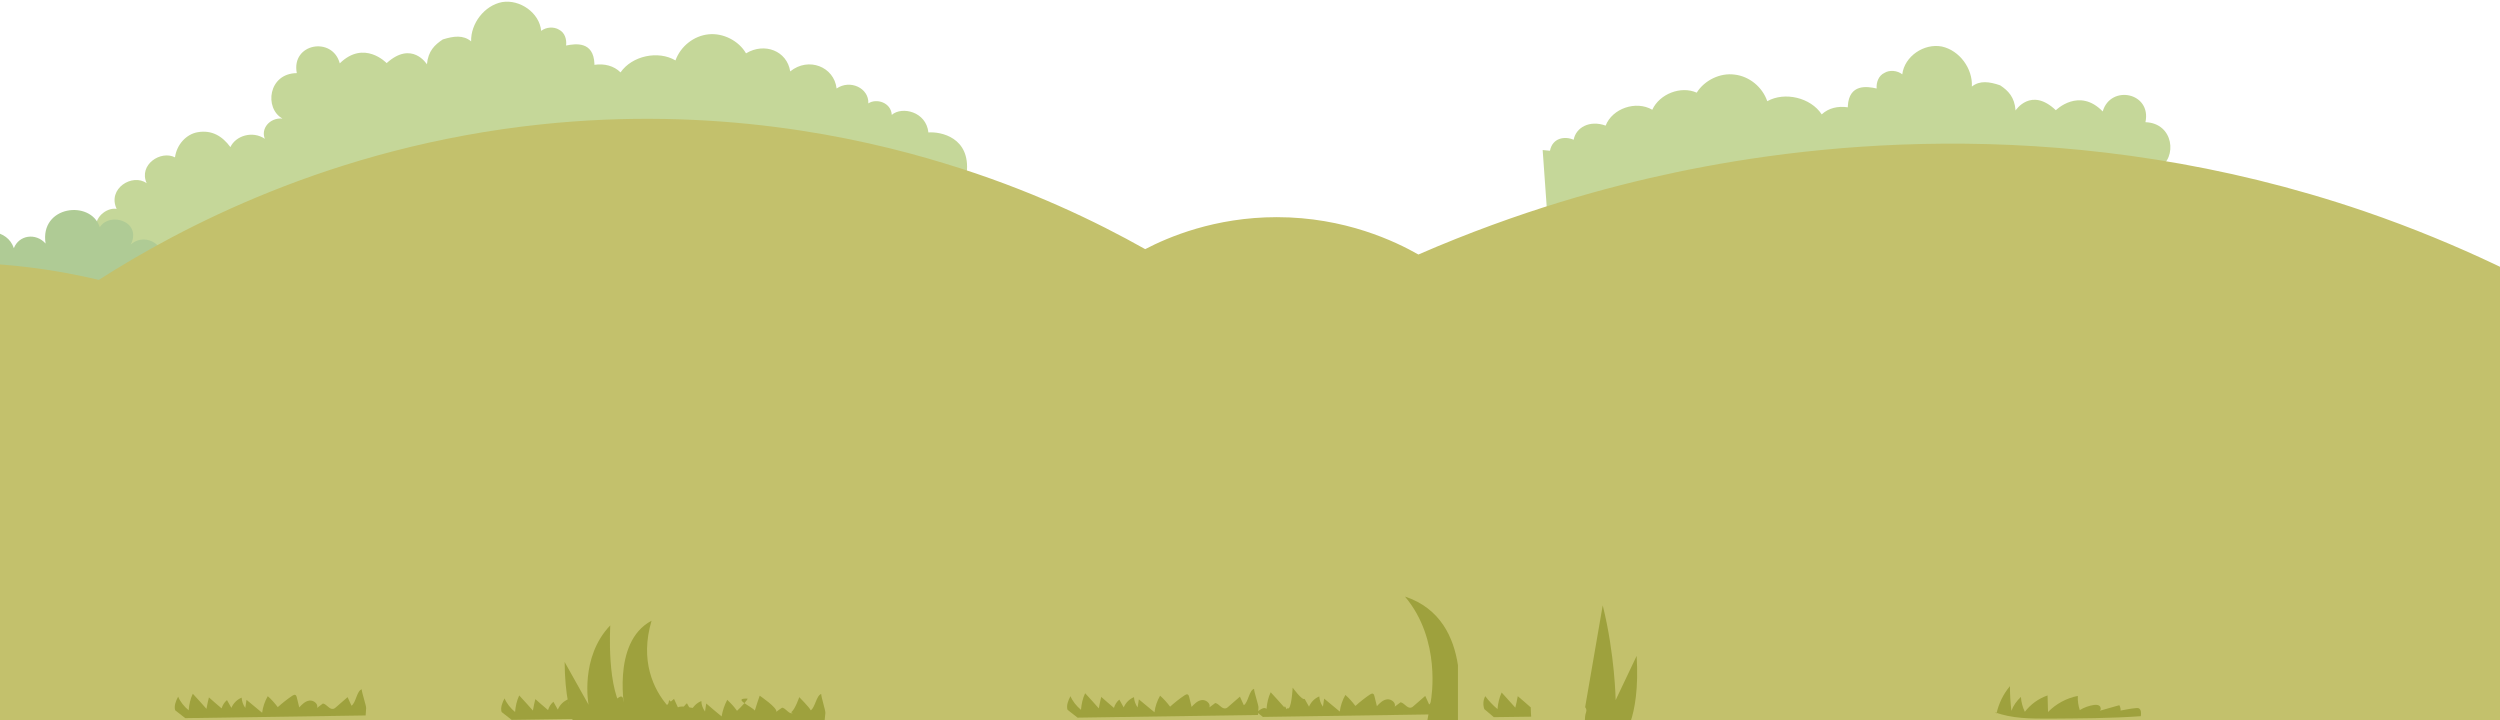 <svg width="1024" height="295" viewBox="0 0 1024 295" version="1.1" xmlns="http://www.w3.org/2000/svg" xmlns:xlink="http://www.w3.org/1999/xlink">
<title>Canvas</title>
<desc>Created using Figma</desc>
<g id="Canvas" transform="translate(454 -5115)">
<g id="Vector">
<use xlink:href="#path0_fill" transform="translate(-438.35 5115.69)" fill="#C5D799"/>
</g>
<g id="Vector">
<use xlink:href="#path1_fill" transform="translate(-536.543 5201.02)" fill="#AFCB95"/>
</g>
<g id="Vector">
<use xlink:href="#path2_fill" transform="translate(177.873 5133.83)" fill="#C5D799"/>
</g>
<g id="Vector">
<use xlink:href="#path3_fill" transform="translate(-813.427 5163.66)" fill="#C3C16C"/>
</g>
<g id="Vector">
<use xlink:href="#path4_fill" transform="translate(121.473 5359.35)" fill="#9EA13D"/>
</g>
<g id="Vector">
<use xlink:href="#path5_fill" transform="translate(-194.07 5399.25)" fill="#9EA13D"/>
</g>
<g id="Vector">
<use xlink:href="#path6_fill" transform="translate(58.369 5396.65)" fill="#9EA13D"/>
</g>
<g id="Vector">
<use xlink:href="#path7_fill" transform="translate(153.595 5398.65)" fill="#9EA13D"/>
</g>
<g id="Vector">
<use xlink:href="#path8_fill" transform="translate(-16.922 5397.15)" fill="#9EA13D"/>
</g>
<g id="Vector">
<use xlink:href="#path9_fill" transform="translate(-248.721 5399.85)" fill="#9EA13D"/>
</g>
<g id="Vector">
<use xlink:href="#path10_fill" transform="translate(-222.727 5369.25)" fill="#9EA13D"/>
</g>
<g id="Vector">
<use xlink:href="#path11_fill" transform="translate(-382.422 5397.35)" fill="#9EA13D"/>
</g>
<g id="Vector">
<use xlink:href="#path12_fill" transform="translate(363.173 5396.05)" fill="#9EA13D"/>
</g>
<g id="Vector">
<use xlink:href="#path13_fill" transform="translate(195.173 5362.95)" fill="#9EA13D"/>
</g>
</g>
<defs>
<path id="path0_fill" d="M 371.622 70.062L 380.323 70.162C 381.923 55.562 369.622 53.162 364.622 53.562C 363.723 44.962 353.723 42.763 349.622 46.362C 349.323 41.263 343.322 39.462 340.022 41.662C 340.322 35.362 332.522 31.762 327.022 35.562C 326.022 26.662 315.522 22.462 308.022 28.562C 306.722 20.162 297.522 16.562 289.922 21.162C 286.922 15.962 280.522 12.762 274.622 13.362C 268.522 13.963 263.122 18.262 261.022 24.062C 253.922 19.862 243.222 22.162 238.522 28.962C 235.822 26.262 231.923 25.262 227.823 25.862L 227.823 25.362C 227.423 16.162 220.122 17.162 216.222 17.962C 216.522 15.462 215.723 12.662 213.323 11.462C 211.223 10.162 208.022 10.362 206.022 11.962C 205.322 4.562 197.322 -1.038 190.022 0.162C 182.722 1.562 177.123 8.962 177.323 16.262C 174.123 13.562 170.222 14.062 165.722 15.462C 162.422 17.662 159.722 20.162 159.222 25.662C 159.222 25.662 153.122 15.762 142.722 25.162C 142.722 25.162 133.522 15.462 123.522 25.262C 120.522 14.062 103.522 17.062 105.922 29.262C 94.222 29.362 92.522 43.662 100.022 47.862C 94.823 47.462 91.123 51.962 92.823 56.162C 87.823 52.762 80.922 54.862 78.722 59.562C 75.422 55.062 71.123 52.462 65.323 53.462C 60.623 54.262 56.722 58.562 56.023 63.762C 50.222 60.762 41.023 66.763 44.422 74.362C 38.623 70.162 28.223 76.562 32.123 84.862C 27.823 84.162 22.523 88.862 24.023 93.062C 20.823 92.562 17.723 95.862 18.122 99.362L 17.823 99.462C 16.023 99.562 7.122 100.462 9.123 109.262C 9.123 109.262 -6.478 115.862 3.123 130.062C 3.022 129.962 135.822 27.562 371.622 70.062Z"/>
<path id="path1_fill" d="M 174.216 86.338C 180.816 84.038 187.916 89.738 191.416 80.438C 193.416 75.038 190.616 69.338 184.216 69.438C 190.316 63.838 183.716 52.338 175.616 54.438C 182.416 43.438 170.616 35.438 160.216 36.438C 162.316 28.138 157.316 22.338 148.316 23.438C 152.316 15.238 142.416 8.538 136.116 14.138C 137.816 10.938 137.516 6.838 133.516 4.838C 129.916 3.038 125.516 3.838 123.416 7.038C 119.716 -4.362 98.716 -1.762 101.216 13.738C 97.216 9.238 90.316 10.238 88.216 15.638C 85.616 7.738 74.816 7.138 70.616 12.338C 66.316 7.038 59.516 4.938 53.916 7.038C 48.216 9.138 46.216 14.738 45.816 15.638C 43.216 15.138 38.416 14.638 33.316 16.738C 24.716 20.238 19.716 29.038 19.116 37.138C 18.616 42.938 20.516 47.538 21.616 49.938C 11.816 50.138 10.516 55.838 10.916 63.738C 4.916 64.638 0.616 67.938 0.016 74.038C -0.384 79.438 6.916 85.738 6.916 85.738C 6.916 85.738 6.116 88.038 7.816 90.438C 11.616 96.238 18.316 92.438 23.216 93.238C 25.716 93.238 171.716 87.138 174.216 86.338Z"/>
<path id="path2_fill" d="M 208.8 88.022C 278.2 100.122 321.3 120.622 343.2 133.522L 347.7 134.222C 357.6 120.222 342.2 113.322 342.2 113.322C 344.3 104.622 335.5 103.522 333.7 103.322L 333.4 103.222C 333.8 99.722 330.9 96.322 327.6 96.722C 329.1 92.522 324 87.722 319.6 88.322C 323.6 80.122 313.4 73.522 307.5 77.622C 311 70.122 302 63.922 296.1 66.822C 295.4 61.622 291.6 57.322 287 56.322C 281.3 55.122 276.9 57.722 273.5 62.122C 271.4 57.422 264.6 55.122 259.4 58.422C 261.2 54.322 257.6 49.722 252.4 50.022C 260 45.922 258.6 31.622 246.9 31.222C 249.5 19.022 232.6 15.722 229.4 26.822C 219.7 16.822 210.2 26.322 210.2 26.322C 200 16.622 193.7 26.422 193.7 26.422C 193.3 20.922 190.7 18.322 187.4 16.122C 183 14.622 179.1 14.022 175.8 16.622C 176.2 9.322 170.8 1.822 163.5 0.222C 156.2 -1.178 148.2 4.222 147.3 11.622C 145.3 10.022 142.1 9.722 140 11.022C 137.6 12.122 136.6 14.922 136.8 17.422C 132.9 16.522 125.5 15.422 125 24.622L 125 25.122C 120.9 24.522 117.1 25.422 114.3 28.022C 109.8 21.122 99.1 18.622 92 22.622C 90 16.822 84.7 12.422 78.6 11.722C 72.7 10.922 66.3 14.022 63.1 19.122C 56.6 16.222 47.9 19.622 44.9 26.122C 38.2 22.222 28.5 25.622 25.8 32.622C 19.2 30.222 13.6 33.422 12.7 38.422C 9.1 36.822 4 37.622 3 42.922L -1.2207e-05 42.622L 3.7 94.522C 36.5 87.922 123.8 73.222 208.8 88.022Z"/>
<path id="path3_fill" d="M 1562.6 126.689C 1551.8 116.489 1534.2 102.389 1509.3 92.189C 1471.8 76.789 1438.2 78.689 1421.5 80.789C 1399.4 67.889 1367.8 51.589 1327.9 37.889C 1210.2 -2.311 1104.5 9.589 1046 21.889C 1018.4 27.689 981.8 37.589 940.4 55.589C 931.1 50.289 910.4 40.289 882.4 40.289C 857 40.289 837.9 48.489 828.5 53.389C 808.6 42.189 781 28.789 746.4 18.289C 710.2 7.189 651.9 -5.211 581 2.289C 494.9 11.389 432.1 45.389 399.9 65.989C 371.3 59.089 293.8 46.189 227.6 92.389C 206.9 106.889 192.1 123.789 181.8 138.689C 161.9 135.589 125.7 132.489 83 144.589C 43.1 155.889 15.3 175.489 0 188.089L 0 276.789L 1742.9 276.789L 1742.9 171.189C 1722.6 159.589 1693.6 145.789 1656.9 136.589C 1619.1 127.189 1586.3 125.889 1562.6 126.689Z"/>
<path id="path4_fill" fill-rule="evenodd" d="M 2.44141e-05 0C 15 17.8 10.8 41.7 10.6 42.8L 9 51.7L 21.7 51.6L 21.7 28.1C 20 16.9 14.6 4.8 2.44141e-05 0Z"/>
<path id="path5_fill" d="M 0.343 7.7C -0.257 6 -0.057 4 0.843 2.4C 2.343 4.4 3.943 6.2 5.843 7.8C 6.043 5.4 2.943 3.1 3.843 0.9C 5.743 3 11.343 5.2 13.143 7.2C 13.443 5.6 13.843 4.1 14.143 2.5C 15.843 4 17.543 5.6 19.243 7.1C 19.643 5.8 20.443 4.6 21.443 3.8C 22.043 4.9 22.643 5.9 23.143 7C 23.943 5.1 25.543 3.6 27.343 2.9C 27.343 4.4 27.943 5.9 28.843 7.2C 29.043 6.1 29.143 5 29.343 3.9C 31.443 5.7 33.543 7.5 35.643 9.2C 36.043 6.8 36.843 4.5 37.943 2.4C 39.443 3.8 40.843 5.3 41.943 6.9C 43.843 5.2 46.643 2 46.243 1.9C 39.743 1.7 47.943 5.1 49.243 6.8C 49.543 5.6 51.243 0.7 51.243 0.7C 51.243 0.7 58.643 5.7 58.043 7.3C 58.843 6.7 59.643 6.1 60.443 5.6C 62.043 5.9 63.043 8.2 64.643 7.9C 65.143 7.8 63.843 7.7 64.243 7.4C 65.843 6.1 67.443 1.3 67.443 1.3C 67.443 1.3 71.643 5.5 72.143 6.7C 73.943 5.6 74.443 0.6 76.443 2.44141e-05C 76.343 1 78.243 6.8 78.143 7.8L 77.843 10.8L 3.943 11.1L 0.343 7.7Z"/>
<path id="path6_fill" d="M 0.904 8.8C 0.304 7.1 -0.496 11.6 0.404 9.9C 1.904 11.8 4.504 7.1 6.404 8.7C 6.604 6.3 7.104 4 8.104 1.9C 10.004 4 11.904 6 13.704 8.1C 14.004 6.5 14.604 10 14.904 8.4C 16.604 9.9 17.104 -1.2207e-05 17.104 -1.2207e-05C 17.104 -1.2207e-05 21.004 5.4 22.004 4.6C 22.604 5.7 23.204 6.7 23.804 7.8C 24.604 5.9 26.104 4.4 28.004 3.6C 28.104 5.1 28.604 6.6 29.504 7.8C 29.704 6.7 29.804 5.6 30.004 4.5C 32.104 6.3 34.304 8 36.404 9.8C 36.704 7.4 37.504 5.1 38.704 3C 40.204 4.3 41.604 5.9 42.804 7.5C 44.704 5.8 46.704 4.2 48.804 2.8C 49.204 2.6 49.604 2.3 50.004 2.5C 50.404 2.7 50.504 3.1 50.604 3.5C 50.904 4.9 51.304 6.3 51.604 7.6C 52.804 6.3 54.104 5 55.804 4.8C 57.504 4.6 59.504 6.2 58.904 7.8C 59.704 7.2 60.504 6.6 61.304 6C 62.904 6.3 63.904 8.5 65.504 8.2C 66.004 8.1 66.404 7.8 66.804 7.4C 68.304 6.1 69.904 4.7 71.404 3.4C 71.904 4.6 72.504 5.7 73.004 6.9C 74.804 5.8 75.204 0.7 77.204 0.2C 77.104 1.2 79.104 7 79.004 7.9L 78.804 10.9L 4.904 12L 0.904 8.8Z"/>
<path id="path7_fill" d="M 19.278 6C 17.578 4.5 15.878 3 14.078 1.5C 13.778 3.1 13.478 4.7 13.078 6.2L 7.478 -1.2207e-05C 6.478 2.2 5.978 4.5 5.778 6.8C 3.878 5.2 2.178 3.4 0.778 1.5C -0.122 3.1 -0.222 5.1 0.378 6.8L 4.278 10.1L 19.578 9.9C 19.378 8 19.478 5.2 19.278 6Z"/>
<path id="path8_fill" d="M 0.194 8.6C -0.406 6.9 0.494 4.6 1.394 3C 2.194 5 3.794 7 5.694 8.6C 5.894 6.2 6.394 3.9 7.394 1.8C 9.294 3.9 11.194 5.9 12.994 8C 13.294 6.4 13.594 4.8 13.994 3.3C 15.694 4.8 17.394 6.3 19.194 7.8C 19.594 6.5 20.294 5.3 21.394 4.4C 21.994 5.5 22.594 6.5 23.194 7.6C 23.994 5.7 25.494 4.2 27.394 3.4C 27.494 4.9 27.994 6.4 28.894 7.6C 29.094 6.5 29.194 5.4 29.394 4.3C 31.494 6.1 33.694 7.8 35.794 9.6C 36.094 7.2 36.894 4.9 38.094 2.8C 39.594 4.1 40.994 5.7 42.194 7.3C 44.094 5.6 46.094 4 48.194 2.6C 48.594 2.4 48.994 2.1 49.394 2.3C 49.794 2.5 49.894 2.9 49.994 3.3C 50.294 4.7 50.694 6.1 50.994 7.4C 52.194 6.1 53.494 4.8 55.194 4.6C 56.894 4.4 58.894 6 58.294 7.6C 59.094 7 59.894 6.4 60.694 5.8C 62.294 6.1 63.294 8.3 64.894 8C 65.394 7.9 65.794 7.6 66.194 7.2C 67.694 5.9 69.294 4.5 70.794 3.2C 71.294 4.4 71.894 5.5 72.394 6.7C 74.194 5.6 74.594 0.5 76.594 -1.2207e-05C 76.494 1 78.494 6.8 78.394 7.7L 78.194 10.7L 4.294 11.8L 0.194 8.6Z"/>
<path id="path9_fill" d="M 0.194 6.8C -0.406 5.1 0.494 2.8 1.394 1.2C 2.194 3.2 3.794 5.2 5.694 6.8C 5.894 4.4 6.394 2.1 7.394 0C 9.294 2.1 11.194 4.1 12.994 6.2C 13.294 4.6 13.594 3 13.994 1.5C 15.694 3 17.394 4.5 19.194 6C 19.594 4.7 20.294 3.5 21.394 2.6C 21.994 3.7 22.594 4.7 23.194 5.8C 23.994 3.9 25.494 2.4 27.394 1.6C 27.494 3.1 27.994 4.6 28.894 5.8C 29.094 4.7 29.194 3.6 29.394 2.5C 31.494 4.3 33.694 6 35.794 7.8C 36.094 5.4 36.894 3.1 38.094 1C 39.594 2.3 40.994 3.9 42.194 5.5C 44.094 3.8 46.094 2.2 48.194 0.8C 48.594 0.6 48.994 0.3 49.394 0.5C 49.794 0.7 49.894 1.1 49.994 1.5C 50.294 2.9 50.694 4.3 50.994 5.6C 52.194 4.3 53.494 3 55.194 2.8C 56.894 2.6 58.894 4.2 58.294 5.8C 59.094 5.2 59.894 4.6 60.694 4C 62.294 4.3 63.294 6.5 64.894 6.2C 65.394 6.1 65.794 5.8 66.194 5.4C 67.694 4.1 69.294 2.7 70.794 1.4C 71.294 2.6 71.894 3.7 72.394 4.9C 74.194 3.8 78.094 5.6 80.094 5C 79.994 6 78.494 5 78.394 5.9L 78.194 8.9L 4.294 10L 0.194 6.8Z"/>
<path id="path10_fill" fill-rule="evenodd" d="M 42.5 35.2C 36.2 28.1 30.8 16.2 35.6 2.44141e-05C 18.8 8.9 24.8 37.7 24.8 37.7C 17 29.1 18.7 1.9 18.7 1.9C 6.1 15 9.8 34.4 9.8 34.4L 1.2207e-05 16.9C 0.1 30.5 2.3 38.8 4.4 43.7L 41.1 42.2C 40.6 40.5 42.9 36.9 42.5 35.2Z"/>
<path id="path11_fill" d="M 0.194 8.6C -0.406 6.9 0.494 4.6 1.394 3C 2.194 5 3.794 7 5.694 8.6C 5.894 6.2 6.394 3.9 7.394 1.8C 9.294 3.9 11.194 5.9 12.994 8C 13.294 6.4 13.594 4.8 13.994 3.3C 15.694 4.8 17.394 6.3 19.194 7.8C 19.594 6.5 20.294 5.3 21.394 4.4C 21.994 5.5 22.594 6.5 23.194 7.6C 23.994 5.7 25.494 4.2 27.394 3.4C 27.494 4.9 27.994 6.4 28.894 7.6C 29.094 6.5 29.194 5.4 29.394 4.3C 31.494 6.1 33.694 7.8 35.794 9.6C 36.094 7.2 36.894 4.9 38.094 2.8C 39.594 4.1 40.994 5.7 42.194 7.3C 44.094 5.6 46.094 4 48.194 2.6C 48.594 2.4 48.994 2.1 49.394 2.3C 49.794 2.5 49.894 2.9 49.994 3.3C 50.294 4.7 50.694 6.1 50.994 7.4C 52.194 6.1 53.494 4.8 55.194 4.6C 56.894 4.4 58.894 6 58.294 7.6C 59.094 7 59.894 6.4 60.694 5.8C 62.294 6.1 63.294 8.3 64.894 8C 65.394 7.9 65.794 7.6 66.194 7.2C 67.694 5.9 69.294 4.5 70.794 3.2C 71.294 4.4 71.894 5.5 72.394 6.7C 74.194 5.6 74.594 0.5 76.594 -3.41061e-13C 76.494 1 78.494 6.8 78.394 7.7L 78.194 10.7L 4.294 11.8L 0.194 8.6Z"/>
<path id="path12_fill" d="M 0.6 11.2C 1.5 7.1 3.4 3.2 6.1 1.2207e-05C 6.1 3.4 6.3 6.8 6.7 10.1C 7.5 7.9 8.9 6 10.6 4.4C 10.7 6.5 11.3 8.6 12.2 10.5C 14.6 7.4 17.8 5.1 21.5 3.8C 21.6 6.1 21.6 8.3 21.7 10.6C 25 7.2 29.3 4.9 33.9 4C 33.8 6 34.1 7.9 34.7 9.8C 36.5 8.7 38.5 8 40.5 7.7C 41.3 7.6 42.2 7.6 42.8 8.1C 43.4 8.6 43.5 9.8 42.8 10.1C 45.5 9.3 48.2 8.6 50.9 7.8C 51.3 8.5 51.5 9.3 51.4 10C 53.5 9.6 55.5 9.2 57.6 9C 58 9 58.4 8.9 58.7 9C 59.9 9.4 59.9 11.1 59.7 12.3C 47.2 13.2 34.6 13.2 22 13.3C 14.6 13.3 6.9 13.3 -2.44141e-05 10.7"/>
<path id="path13_fill" fill-rule="evenodd" d="M 21.2 20.7L 12.6 38.8C 12.6 38.8 12.3 20 7.3 -2.44141e-05C 7.3 -2.44141e-05 2.8 26 0.1 41.7C 0.5 42.2 0.8 42.9 0.5 43.7C -2.44081e-05 45.1 -2.44141e-05 46.4 -2.44141e-05 47.8L 18.7 47.7C 20.4 42.6 22 34.2 21.2 20.7Z"/>
</defs>
</svg>
